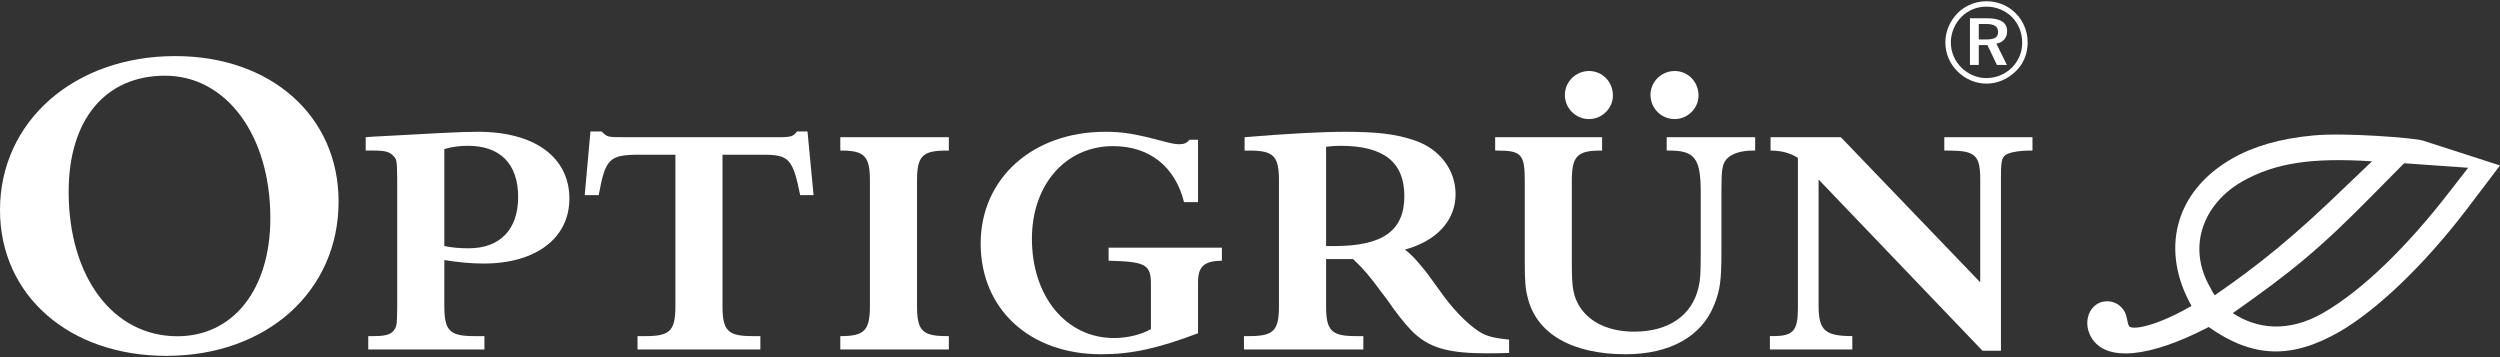 <?xml version="1.0" encoding="utf-8"?>
<!-- Generator: Adobe Illustrator 15.1.0, SVG Export Plug-In  -->
<!DOCTYPE svg PUBLIC "-//W3C//DTD SVG 1.1//EN" "http://www.w3.org/Graphics/SVG/1.1/DTD/svg11.dtd">
<svg version="1.1"
	 xmlns="http://www.w3.org/2000/svg" xmlns:xlink="http://www.w3.org/1999/xlink" xmlns:a="http://ns.adobe.com/AdobeSVGViewerExtensions/3.0/"
	 x="0px" y="0px" width="154px" height="22px" viewBox="0 -0.078 154 22"
	 style="overflow:visible;enable-background:new 0 -0.078 154 22;" xml:space="preserve">
<rect x="0" y="-0.078" width="154" height="22" fill="#333333" stroke="none"/>
<style type="text/css">
<![CDATA[
	.st0{fill:#FFFFFF;}
]]>
</style>
<defs>
</defs>
<path class="st0" d="M10.796,3.377C4.571,3.377,0,7.396,0,12.86c0,5.253,4.255,8.983,10.245,8.983
	c6.172,0,10.612-3.967,10.612-9.509C20.857,7.082,16.707,3.377,10.796,3.377L10.796,3.377z M10.166,4.585
	c3.782,0,6.488,3.678,6.488,8.774c0,4.386-2.285,7.276-5.726,7.276c-3.967,0-6.699-3.651-6.699-8.905
	C4.229,7.291,6.489,4.585,10.166,4.585L10.166,4.585z"/>
<path class="st0" d="M27.37,15.941c0.863,0.138,1.627,0.215,2.431,0.215c3.214,0,5.273-1.568,5.273-3.999
	c0-2.548-2.137-4.117-5.626-4.117c-0.51,0-1.235,0.02-2.353,0.079c-0.666,0.04-0.02,0-2.175,0.118
	c-2.608,0.137-1.843,0.098-2.392,0.137v0.823h0.49c0.725,0,0.98,0.079,1.216,0.333c0.215,0.216,0.215,0.294,0.234,1.372v8.019
	c-0.02,0.961-0.02,1-0.117,1.216c-0.196,0.371-0.509,0.489-1.333,0.489h-0.333v0.824h7.156v-0.824h-0.647
	c-1.489,0-1.823-0.333-1.823-1.843V15.941L27.37,15.941z M27.37,9.099c0.49-0.137,0.98-0.196,1.451-0.196
	c1.999,0,3.097,1.118,3.097,3.157c0,1.999-1.118,3.156-3.039,3.156c-0.607,0-1.039-0.04-1.509-0.138V9.099L27.37,9.099z"/>
<path class="st0" d="M44.508,9.452h2.489c1.607,0,1.843,0.255,2.294,2.49h0.824l-0.373-3.921h-0.646
	c-0.215,0.294-0.374,0.353-1.079,0.353h-9.43c-1.215,0-1.156,0-1.529-0.353h-0.686l-0.353,3.921h0.862
	c0.412-2.255,0.647-2.49,2.529-2.49h2.195v9.331c0,1.51-0.333,1.843-1.823,1.843h-0.51v0.824h7.567v-0.824h-0.51
	c-1.489,0-1.823-0.333-1.823-1.843V9.452L44.508,9.452z"/>
<path class="st0" d="M56.489,11.04c0-1.509,0.333-1.843,1.822-1.843h0.138V8.374h-6.686v0.823h0.06c1.431,0,1.764,0.353,1.764,1.843
	v7.743c0,1.472-0.333,1.843-1.764,1.843h-0.06v0.824h6.686v-0.824h-0.138c-1.489,0-1.822-0.333-1.822-1.843V11.04L56.489,11.04z"/>
<path class="st0" d="M75.268,15.177H68.29v0.804c2.294,0.059,2.607,0.235,2.607,1.451v2.764c-0.567,0.333-1.451,0.549-2.274,0.549
	c-2.94,0-5.057-2.549-5.057-6.117c0-3.333,2.078-5.705,4.999-5.705c2.235,0,3.823,1.255,4.372,3.451h0.862V8.531H73.27
	c-0.157,0.196-0.315,0.275-0.628,0.275c-0.196,0-0.451-0.04-0.823-0.138c-1.901-0.509-2.627-0.627-3.745-0.627
	c-4.469,0-7.665,2.882-7.665,6.881c0,4.039,3.019,6.822,7.411,6.822c1.881,0,3.489-0.354,5.979-1.293v-3.138
	c0-0.98,0.373-1.313,1.47-1.333V15.177L75.268,15.177z"/>
<path class="st0" d="M81.687,15.882h0.334h1.331c0.629,0.589,1.06,1.099,1.744,2.039l0.257,0.334l0.254,0.352l0.235,0.334
	c0.55,0.745,1.039,1.333,1.432,1.646c0.941,0.804,2.097,1.099,4.312,1.099c0.393,0,0.609,0,1.374-0.02v-0.824
	c-0.765-0.078-1.177-0.156-1.59-0.352c-0.665-0.314-1.686-1.294-2.469-2.373c-1.001-1.372-0.98-1.372-1.333-1.784
	c-0.373-0.451-0.588-0.686-1.02-1.038c1.961-0.53,3.116-1.804,3.116-3.412c0-1.509-0.998-2.803-2.528-3.313
	c-1.137-0.392-2.313-0.529-4.293-0.529c-1.412,0-3.646,0.118-6.176,0.333v0.823h0.295c1.489,0,1.822,0.333,1.822,1.843v7.743
	c0,1.51-0.333,1.843-1.822,1.843h-0.334v0.824h7.353v-0.824h-0.472c-1.488,0-1.822-0.333-1.822-1.843V15.882L81.687,15.882z
	 M81.687,15.079V8.962c0.372-0.04,0.567-0.059,0.882-0.059c2.667,0,3.939,1,3.939,3.098c0,2.137-1.332,3.078-4.312,3.078H81.687
	L81.687,15.079z"/>
<path class="st0" d="M106.041,11.511c0-1.137,0.06-1.49,0.313-1.784c0.295-0.333,0.882-0.53,1.607-0.53h0.157V8.374h-5.45v0.823
	h0.176c1.549,0,1.921,0.49,1.921,2.548v3.667c0,1.353-0.019,1.725-0.137,2.215c-0.391,1.726-1.842,2.725-3.96,2.725
	c-1.529,0-2.725-0.548-3.353-1.529c-0.391-0.646-0.49-1.116-0.49-2.587V11.04c0-1.49,0.333-1.843,1.766-1.843h0.098V8.374h-6.587
	v0.823h0.137c1.471,0,1.687,0.235,1.687,1.843v5.116c0,0.98,0.04,1.589,0.176,2.079c0.53,2.235,2.725,3.509,6.037,3.509
	c2.728,0,4.687-1.098,5.452-3.039c0.371-0.901,0.45-1.548,0.45-3.293V11.511L106.041,11.511z M97.885,4.296
	c-0.823,0-1.489,0.667-1.489,1.471c0,0.824,0.666,1.49,1.489,1.49c0.805,0,1.471-0.666,1.471-1.451
	C99.355,4.963,98.709,4.296,97.885,4.296L97.885,4.296z M103.158,4.296c-0.822,0-1.488,0.667-1.488,1.471
	c0,0.824,0.666,1.49,1.488,1.49c0.805,0,1.471-0.666,1.471-1.451C104.629,4.963,103.982,4.296,103.158,4.296L103.158,4.296z"/>
<path class="st0" d="M112.026,10.981l10.096,10.547h1.137V10.864c0-1.157,0.06-1.314,0.471-1.49
	c0.255-0.098,0.765-0.176,1.234-0.176h0.236V8.374h-5.431v0.823h0.234c1.667,0,1.98,0.274,1.98,1.784v6.332l-8.587-8.939h-4.331
	v0.823c0.666,0,1.235,0.157,1.686,0.451v9.272c0,1.372-0.294,1.705-1.51,1.705h-0.216v0.824h5.077v-0.824
	c-1.686,0-2.077-0.353-2.077-1.881V10.981L112.026,10.981z"/>
<path class="st0" d="M122.351,2.353c0.262,0,0.451-0.036,0.562-0.107c0.112-0.073,0.169-0.19,0.169-0.351
	c0-0.172-0.06-0.297-0.179-0.375c-0.117-0.08-0.307-0.121-0.568-0.121h-0.442v0.953H122.351L122.351,2.353z M122.975,2.611
	l0.651,1.311h-0.616l-0.585-1.225h-0.532v1.225h-0.544V1.049h1.083c0.401,0,0.703,0.067,0.905,0.2
	c0.201,0.13,0.302,0.327,0.302,0.588c0,0.204-0.057,0.375-0.174,0.512C123.347,2.487,123.185,2.574,122.975,2.611L122.975,2.611z
	 M124.567,2.556c0-0.307-0.054-0.595-0.16-0.863c-0.108-0.271-0.265-0.512-0.472-0.723c-0.207-0.204-0.446-0.361-0.716-0.471
	c-0.27-0.112-0.554-0.168-0.85-0.168c-0.299,0-0.578,0.053-0.842,0.161s-0.495,0.263-0.695,0.464
	c-0.211,0.213-0.374,0.456-0.487,0.729c-0.116,0.273-0.173,0.556-0.173,0.85c0,0.289,0.055,0.567,0.166,0.836
	c0.111,0.266,0.27,0.5,0.474,0.705c0.209,0.208,0.446,0.37,0.716,0.484c0.269,0.115,0.541,0.172,0.822,0.172
	c0.296,0,0.583-0.054,0.856-0.165c0.271-0.112,0.515-0.272,0.729-0.481c0.201-0.202,0.357-0.434,0.468-0.698
	S124.567,2.847,124.567,2.556L124.567,2.556z M122.37,0c0.286,0,0.562,0.045,0.826,0.135c0.266,0.089,0.509,0.22,0.732,0.392
	c0.309,0.241,0.549,0.537,0.719,0.888c0.172,0.351,0.257,0.724,0.257,1.121c0,0.344-0.063,0.669-0.188,0.977
	c-0.127,0.305-0.309,0.573-0.55,0.805c-0.25,0.243-0.53,0.43-0.84,0.561c-0.31,0.128-0.629,0.193-0.956,0.193
	c-0.332,0-0.654-0.065-0.967-0.196c-0.309-0.131-0.584-0.318-0.828-0.564c-0.238-0.238-0.422-0.51-0.55-0.814
	c-0.127-0.308-0.19-0.627-0.19-0.96c0-0.28,0.047-0.554,0.139-0.822c0.094-0.269,0.23-0.518,0.409-0.75
	c0.242-0.312,0.535-0.55,0.876-0.715C121.602,0.083,121.971,0,122.37,0L122.37,0z"/>
<path class="st0" d="M149.228,8.575c-0.459-0.145-4.686-0.499-6.725-0.31c-2.038,0.188-3.702,0.672-5.03,1.439
	c-3.605,2.081-4.365,5.724-2.474,9.062c-2.198,1.27-3.69,1.518-3.854,1.237c-0.103-0.18-0.115-0.614-0.277-0.896
	c-0.385-0.664-1.156-0.763-1.668-0.468c-0.587,0.339-0.852,1.241-0.379,2.06c0.901,1.559,3.644,1.236,7.235-0.633
	c2.707,1.913,5.104,1.994,8.07,0.282c2.198-1.27,5.104-3.97,7.803-7.504l2.07-2.73L149.228,8.575L149.228,8.575z M143.118,19.191
	c-2.147,1.24-4.093,1-5.579,0.019c3.566-2.503,5.357-3.946,8.747-7.404l1.809-1.828l3.944,0.279l-1.057,1.36
	C148.296,15.111,145.521,17.804,143.118,19.191L143.118,19.191z M136.429,18.111c-0.173-0.24-0.222-0.383-0.281-0.485
	c-1.474-2.556-0.362-5.176,1.939-6.504c2.07-1.196,4.419-1.495,8.03-1.263l-1.452,1.384
	C141.279,14.528,139.158,16.229,136.429,18.111L136.429,18.111z"/>
</svg>
